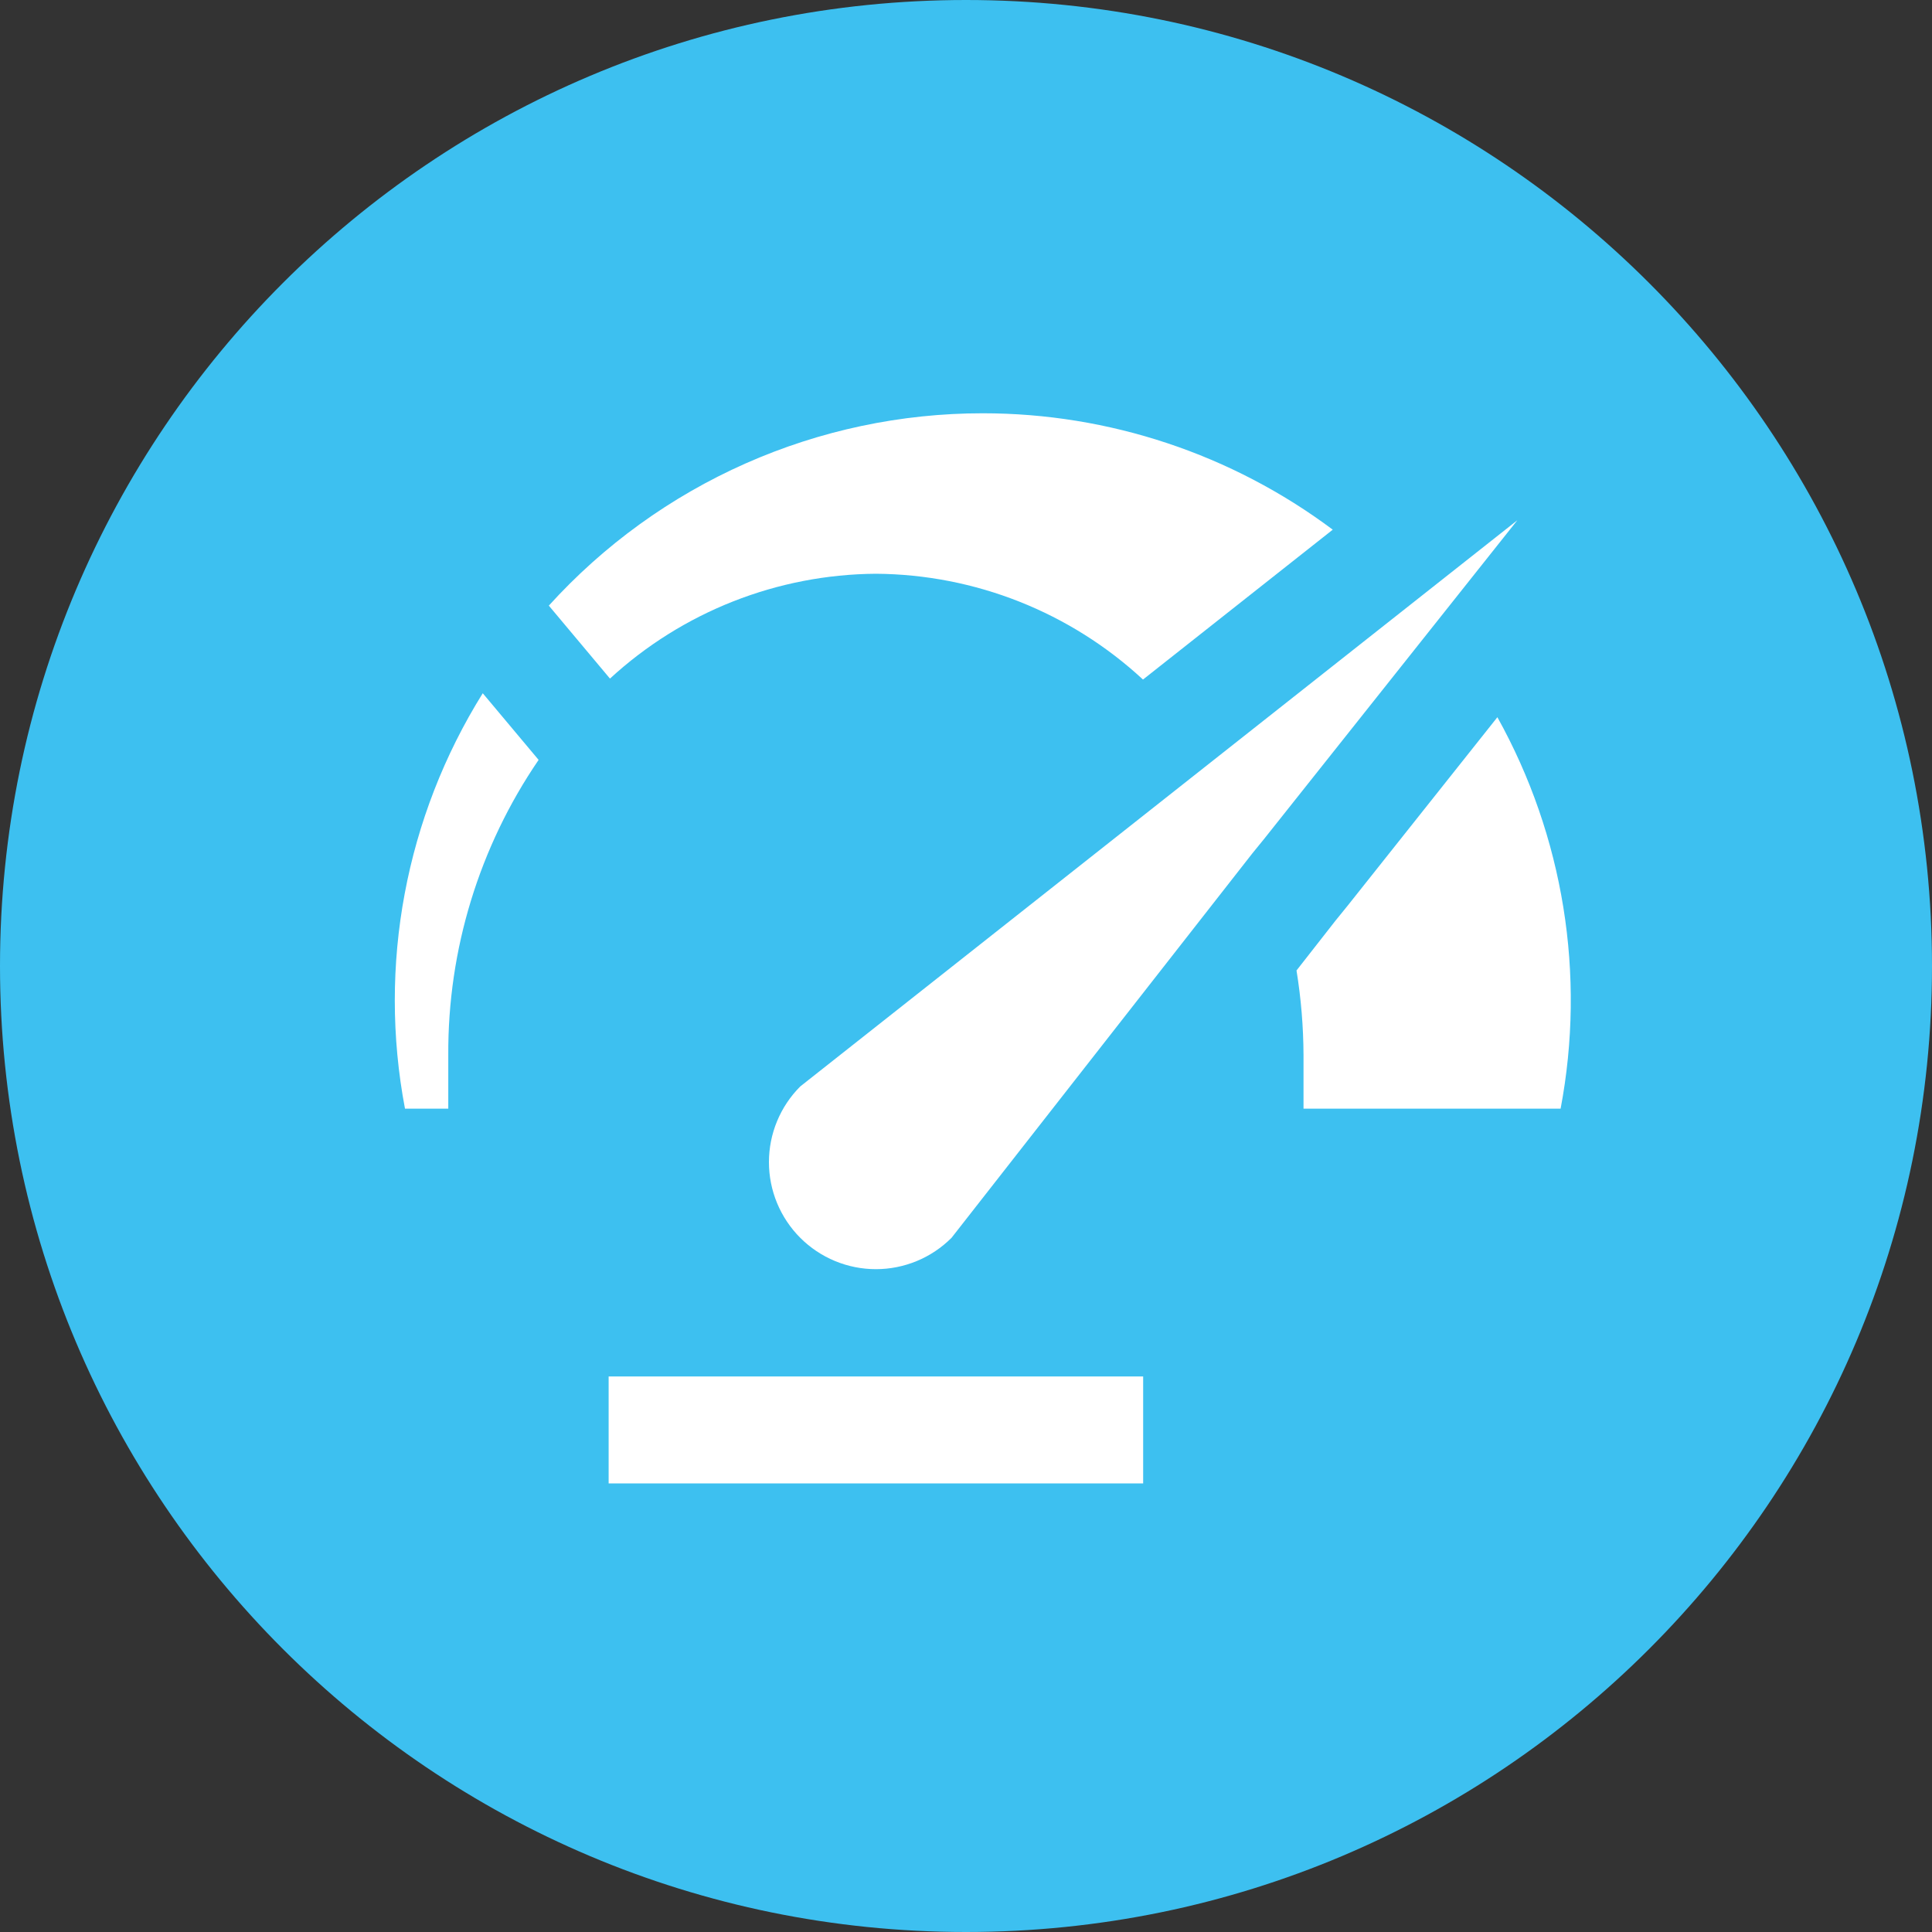 <svg width="1150" height="1150" viewBox="0 0 1150 1150" fill="none" xmlns="http://www.w3.org/2000/svg">
<rect x="0" y="0" width="1150" height="1150" fill="#333333" stroke="none"/>
<path d="M575 1150C892.564 1150 1150 892.564 1150 575C1150 257.436 892.564 0 575 0C257.436 0 0 257.436 0 575C0 892.564 257.436 1150 575 1150Z" fill="#3DC0F0"/>
<path d="M680.451 883H362.283V819.322H680.451V883ZM903.168 309.678L752.516 499.278L745.516 507.875L566.388 736.796C560.476 742.712 553.457 747.405 545.732 750.607C538.007 753.809 529.728 755.457 521.367 755.457C513.006 755.457 504.727 753.809 497.002 750.607C489.277 747.405 482.259 742.712 476.346 736.796C470.434 730.88 465.744 723.856 462.545 716.126C459.345 708.396 457.698 700.111 457.698 691.744C457.698 683.377 459.345 675.092 462.545 667.362C465.744 659.632 470.434 652.608 476.346 646.692L903.168 309.678ZM287.355 412.645C241.397 486.305 224.867 574.592 241.062 659.905H266.833V628.066C266.486 565.375 285.243 504.067 320.603 452.316L287.355 412.645ZM585.001 246C536.343 245.989 488.221 256.171 443.732 275.889C399.243 295.608 359.371 324.427 326.68 360.493L363.079 403.921C406.271 364.177 462.692 341.934 521.367 341.517C580.358 341.928 637.065 364.39 680.355 404.494L793.305 315.281C733.159 270.301 660.087 245.998 585.001 246V246ZM802.309 538.917L794.896 548.055L771.733 577.665C774.44 594.33 775.834 611.183 775.901 628.066V659.905H928.94C944.038 580.225 930.718 497.77 891.3 426.908L802.309 538.917Z" fill="white"/>
</svg>

